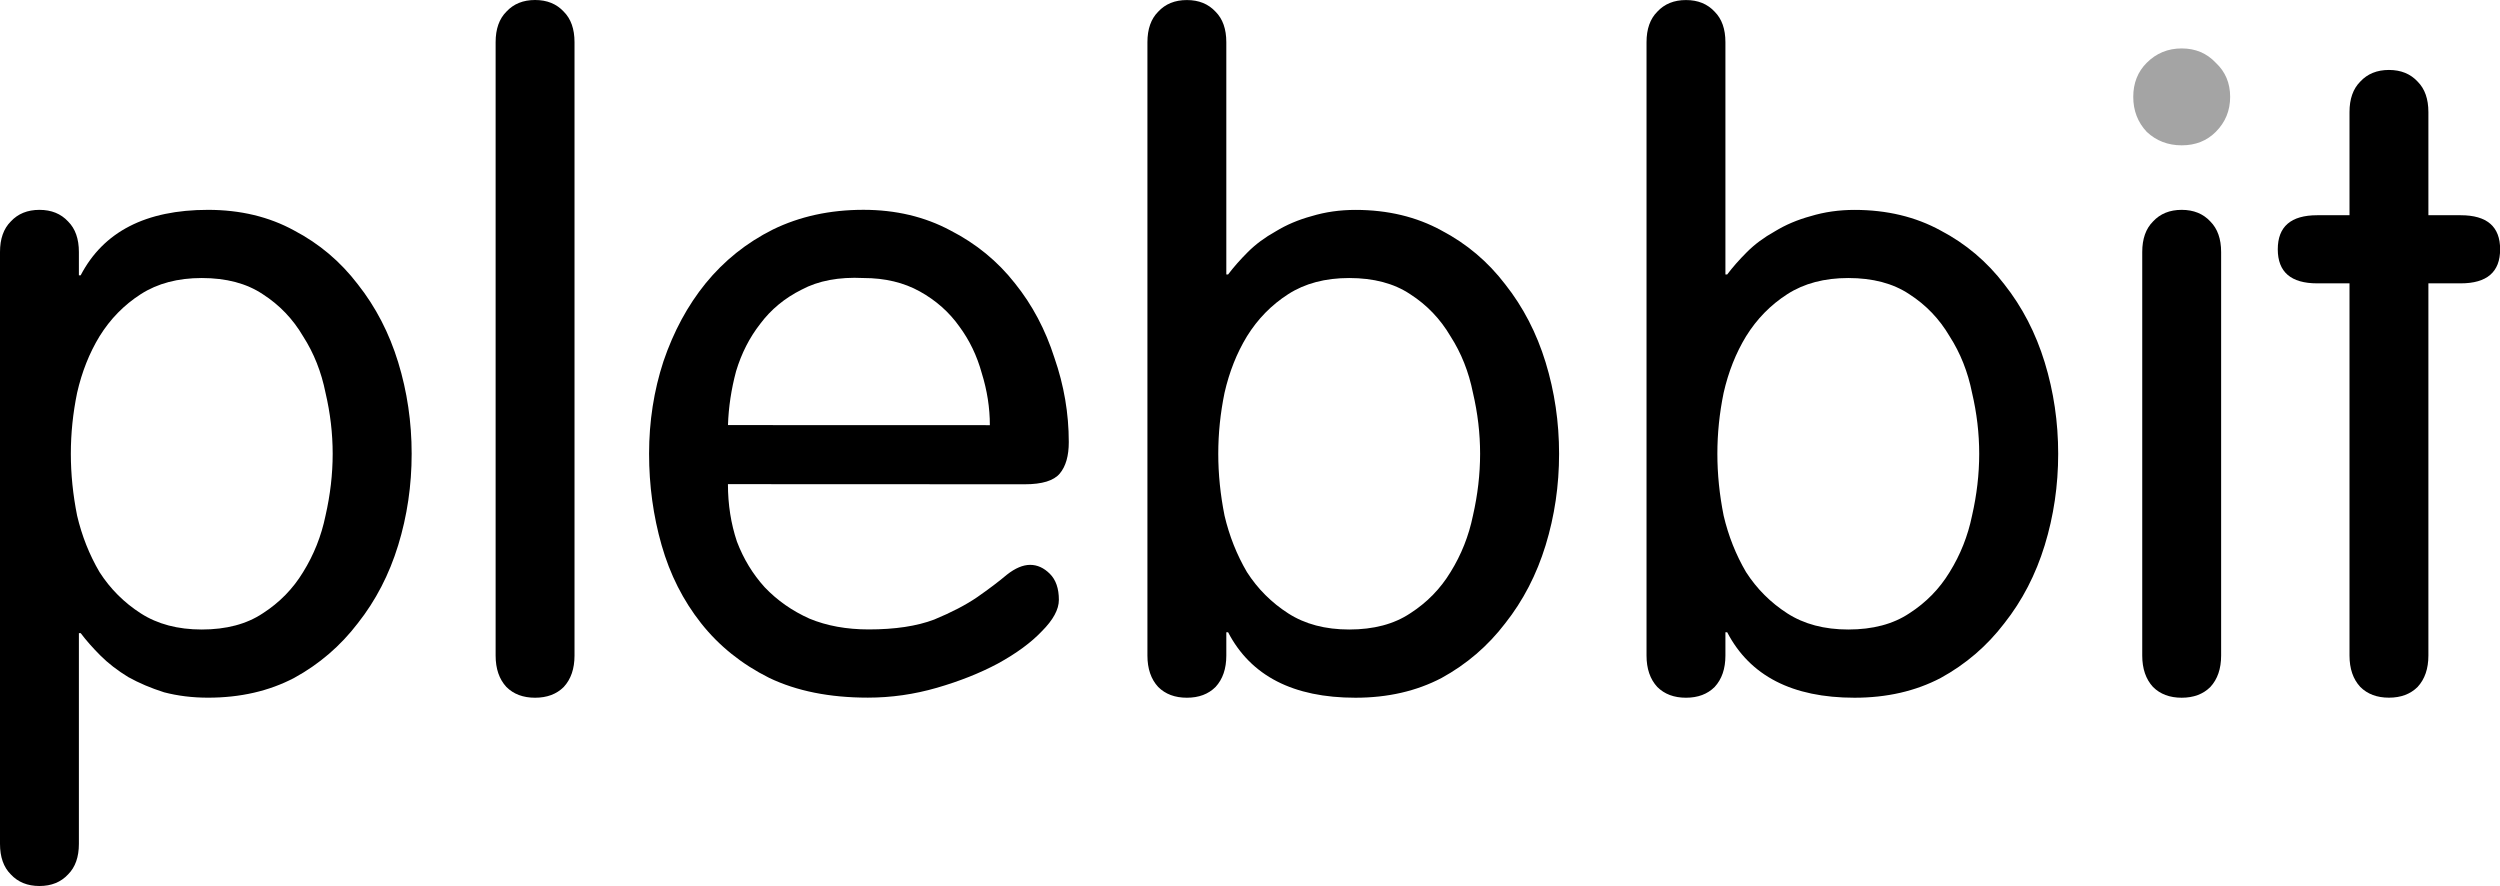<svg width="59.006mm" height="20.913mm" version="1.1" viewBox="0 0 59.006 20.913" xmlns="http://www.w3.org/2000/svg">
  <g transform="translate(-71.616,-68.237)">
    <g fill="#000" stroke-width=".265" aria-label="plebbit">
      <path d="m73.288 78.947q0-0.72 0.148-1.439 0.169-0.741 0.529-1.333 0.381-0.614 0.974-0.995t1.439-0.381q0.868 0 1.439 0.381 0.593 0.381 0.953 0.995 0.381 0.593 0.529 1.333 0.169 0.72 0.169 1.439 0 0.72-0.169 1.46-0.148 0.72-0.529 1.333-0.36 0.593-0.953 0.974-0.572 0.381-1.439 0.381-0.847 0-1.439-0.381-0.593-0.381-0.974-0.974-0.36-0.614-0.529-1.333-0.148-0.741-0.148-1.46zm-1.672 9.207q0 0.466 0.254 0.72 0.254 0.275 0.677 0.275t0.677-0.275q0.254-0.254 0.254-0.72v-4.974h0.042q0.191 0.254 0.466 0.529t0.656 0.508q0.381 0.212 0.847 0.36 0.487 0.127 1.037 0.127 1.143 0 2.032-0.466 0.889-0.487 1.503-1.291 0.635-0.804 0.953-1.841t0.318-2.159-0.318-2.159q-0.318-1.037-0.953-1.841-0.614-0.804-1.503-1.27-0.889-0.487-2.032-0.487-2.201 0-3.006 1.545h-0.042v-0.55q0-0.466-0.254-0.72-0.254-0.275-0.677-0.275t-0.677 0.275q-0.254 0.254-0.254 0.72z"/>
      <path d="m85.176 69.232q0-0.466-0.254-0.72-0.254-0.275-0.677-0.275t-0.677 0.275q-0.254 0.254-0.254 0.72v14.478q0 0.466 0.254 0.741 0.254 0.254 0.677 0.254t0.677-0.254q0.254-0.275 0.254-0.741z"/>
      <path d="m95.804 79.667q0.614 0 0.826-0.254t0.212-0.741q0-1.016-0.339-1.99-0.318-0.995-0.931-1.757-0.614-0.783-1.524-1.249-0.91-0.487-2.053-0.487-1.185 0-2.138 0.466-0.931 0.466-1.587 1.27-0.635 0.783-0.995 1.841-0.339 1.037-0.339 2.18 0 1.122 0.296 2.159t0.931 1.841 1.609 1.291q0.974 0.466 2.328 0.466 0.826 0 1.63-0.233t1.439-0.572q0.656-0.36 1.037-0.762 0.402-0.402 0.402-0.741 0-0.402-0.212-0.614-0.212-0.212-0.466-0.212t-0.55 0.233q-0.275 0.233-0.699 0.529-0.402 0.275-1.016 0.529-0.614 0.233-1.545 0.233-0.783 0-1.397-0.254-0.614-0.275-1.058-0.741-0.423-0.466-0.656-1.079-0.212-0.635-0.212-1.355zm-7.006-1.397q0.021-0.635 0.191-1.27 0.191-0.635 0.572-1.122 0.381-0.508 0.974-0.804 0.593-0.318 1.46-0.275 0.762 0 1.333 0.318t0.931 0.826q0.36 0.487 0.529 1.101 0.191 0.614 0.191 1.228z"/>
      <path d="m100.37 78.947q0-0.72 0.148-1.439 0.169-0.741 0.529-1.333 0.381-0.614 0.974-0.995 0.593-0.381 1.439-0.381 0.868 0 1.439 0.381 0.593 0.381 0.953 0.995 0.381 0.593 0.529 1.333 0.169 0.72 0.169 1.439 0 0.72-0.169 1.46-0.148 0.72-0.529 1.333-0.36 0.593-0.953 0.974-0.572 0.381-1.439 0.381-0.847 0-1.439-0.381-0.593-0.381-0.974-0.974-0.36-0.614-0.529-1.333-0.148-0.741-0.148-1.46zm-1.672 4.763q0 0.466 0.254 0.741 0.254 0.254 0.677 0.254t0.677-0.254q0.254-0.275 0.254-0.741v-0.55h0.042q0.804 1.545 3.006 1.545 1.143 0 2.032-0.466 0.889-0.487 1.503-1.291 0.635-0.804 0.953-1.841t0.318-2.159-0.318-2.159q-0.318-1.037-0.953-1.841-0.614-0.804-1.503-1.27-0.889-0.487-2.032-0.487-0.55 0-1.037 0.148-0.466 0.127-0.847 0.36-0.381 0.212-0.656 0.487-0.275 0.275-0.466 0.529h-0.042v-5.482q0-0.466-0.254-0.72-0.254-0.275-0.677-0.275t-0.677 0.275q-0.254 0.254-0.254 0.72z"/>
      <path d="m112.15 78.947q0-0.72 0.148-1.439 0.169-0.741 0.529-1.333 0.381-0.614 0.974-0.995t1.439-0.381q0.868 0 1.439 0.381 0.593 0.381 0.953 0.995 0.381 0.593 0.529 1.333 0.169 0.72 0.169 1.439 0 0.72-0.169 1.46-0.148 0.72-0.529 1.333-0.36 0.593-0.953 0.974-0.572 0.381-1.439 0.381-0.847 0-1.439-0.381t-0.974-0.974q-0.36-0.614-0.529-1.333-0.148-0.741-0.148-1.46zm-1.672 4.763q0 0.466 0.254 0.741 0.254 0.254 0.677 0.254 0.423 0 0.677-0.254 0.254-0.275 0.254-0.741v-0.55h0.042q0.804 1.545 3.006 1.545 1.143 0 2.032-0.466 0.889-0.487 1.503-1.291 0.635-0.804 0.953-1.841t0.318-2.159-0.318-2.159q-0.318-1.037-0.953-1.841-0.614-0.804-1.503-1.27-0.889-0.487-2.032-0.487-0.55 0-1.037 0.148-0.466 0.127-0.847 0.36-0.381 0.212-0.656 0.487-0.275 0.275-0.466 0.529h-0.042v-5.482q0-0.466-0.254-0.72-0.254-0.275-0.677-0.275-0.423 0-0.677 0.275-0.254 0.254-0.254 0.72z"/>
      <path d="m124.04 74.185c0-0.31-0.085-0.55-0.254-0.72-0.169-0.183-0.395-0.275-0.677-0.275-0.282 0-0.508 0.092-0.677 0.275-0.169 0.169-0.254 0.409-0.254 0.72v9.525c0 0.31 0.085 0.557 0.254 0.741 0.169 0.169 0.395 0.254 0.677 0.254 0.282 0 0.508-0.085 0.677-0.254 0.169-0.183 0.254-0.43 0.254-0.741z"/>
      <path d="m127.07 73.317h-0.762q-0.931 0-0.931 0.804t0.931 0.804h0.762v8.784q0 0.466 0.254 0.741 0.254 0.254 0.677 0.254 0.423 0 0.677-0.254 0.254-0.275 0.254-0.741v-8.784h0.762q0.931 0 0.931-0.804t-0.931-0.804h-0.762v-2.434q0-0.466-0.254-0.72-0.254-0.275-0.677-0.275-0.423 0-0.677 0.275-0.254 0.254-0.254 0.72z"/>
    </g>
  </g>
  <path d="m50.35 2.286c0 0.325 0.106 0.6 0.318 0.826 0.226 0.212 0.501 0.318 0.826 0.318 0.325 0 0.593-0.106 0.804-0.318 0.226-0.226 0.339-0.501 0.339-0.826s-0.113-0.593-0.339-0.804c-0.212-0.226-0.48-0.339-0.804-0.339-0.325 0-0.6 0.113-0.826 0.339-0.212 0.212-0.318 0.48-0.318 0.804z" fill="#a4a4a4" stroke-width=".265"/>
</svg>

